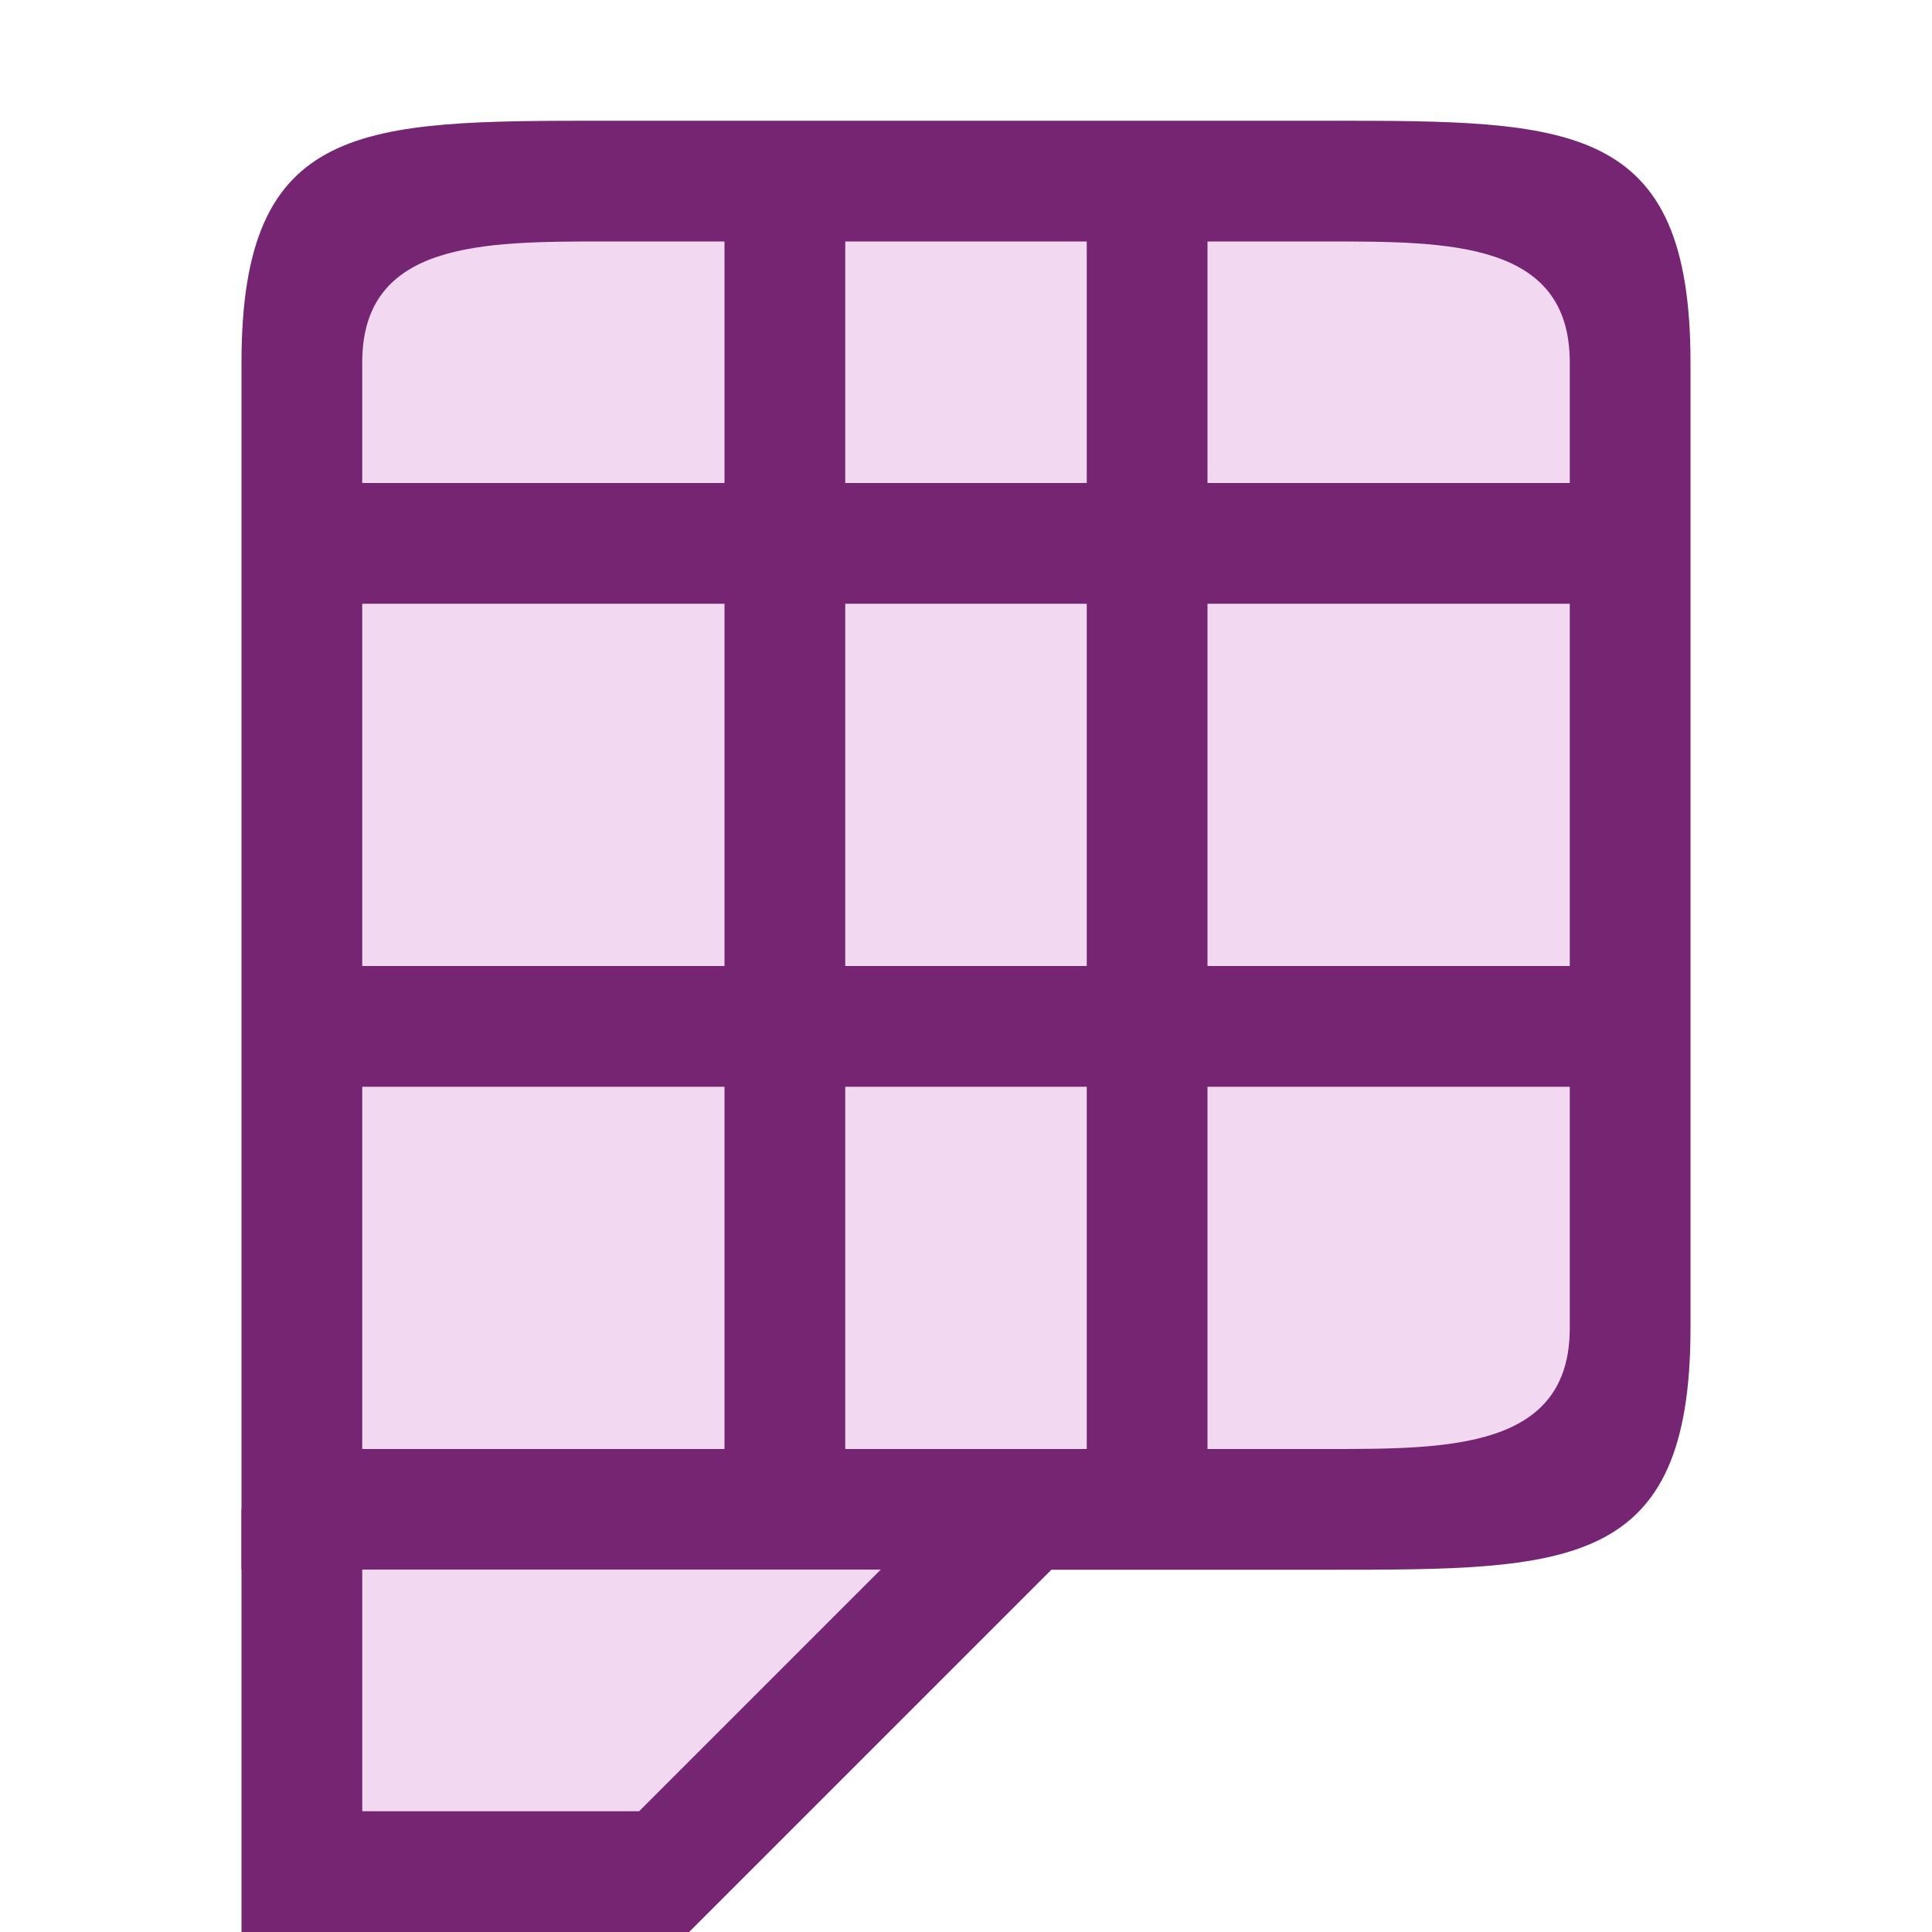 <svg xmlns="http://www.w3.org/2000/svg" viewBox="0 0 16 16"><path fill="#f3d8f2" d="M3 2h10v10H3z"/><path d="M5 1C3 1 2 1 2 3v10h9c2 0 3 0 3-2V3c0-2-1-2-3-2zm0 1h1v2H3V3c0-1 1-1 2-1zm2 0h2v2H7zm3 0h1c1 0 2 0 2 1v1h-3zM3 5h3v3H3zm4 0h2v3H7zm3 0h3v3h-3zM3 9h3v3H3v-1zm4 0h2v3H7zm3 0h3v2c0 1-1 1-2 1h-1z" fill="#762572"/><path d="M2.5 13v2.5h3L8 13" fill="#f3d8f2" stroke="#762572" stroke-linecap="square"/></svg>